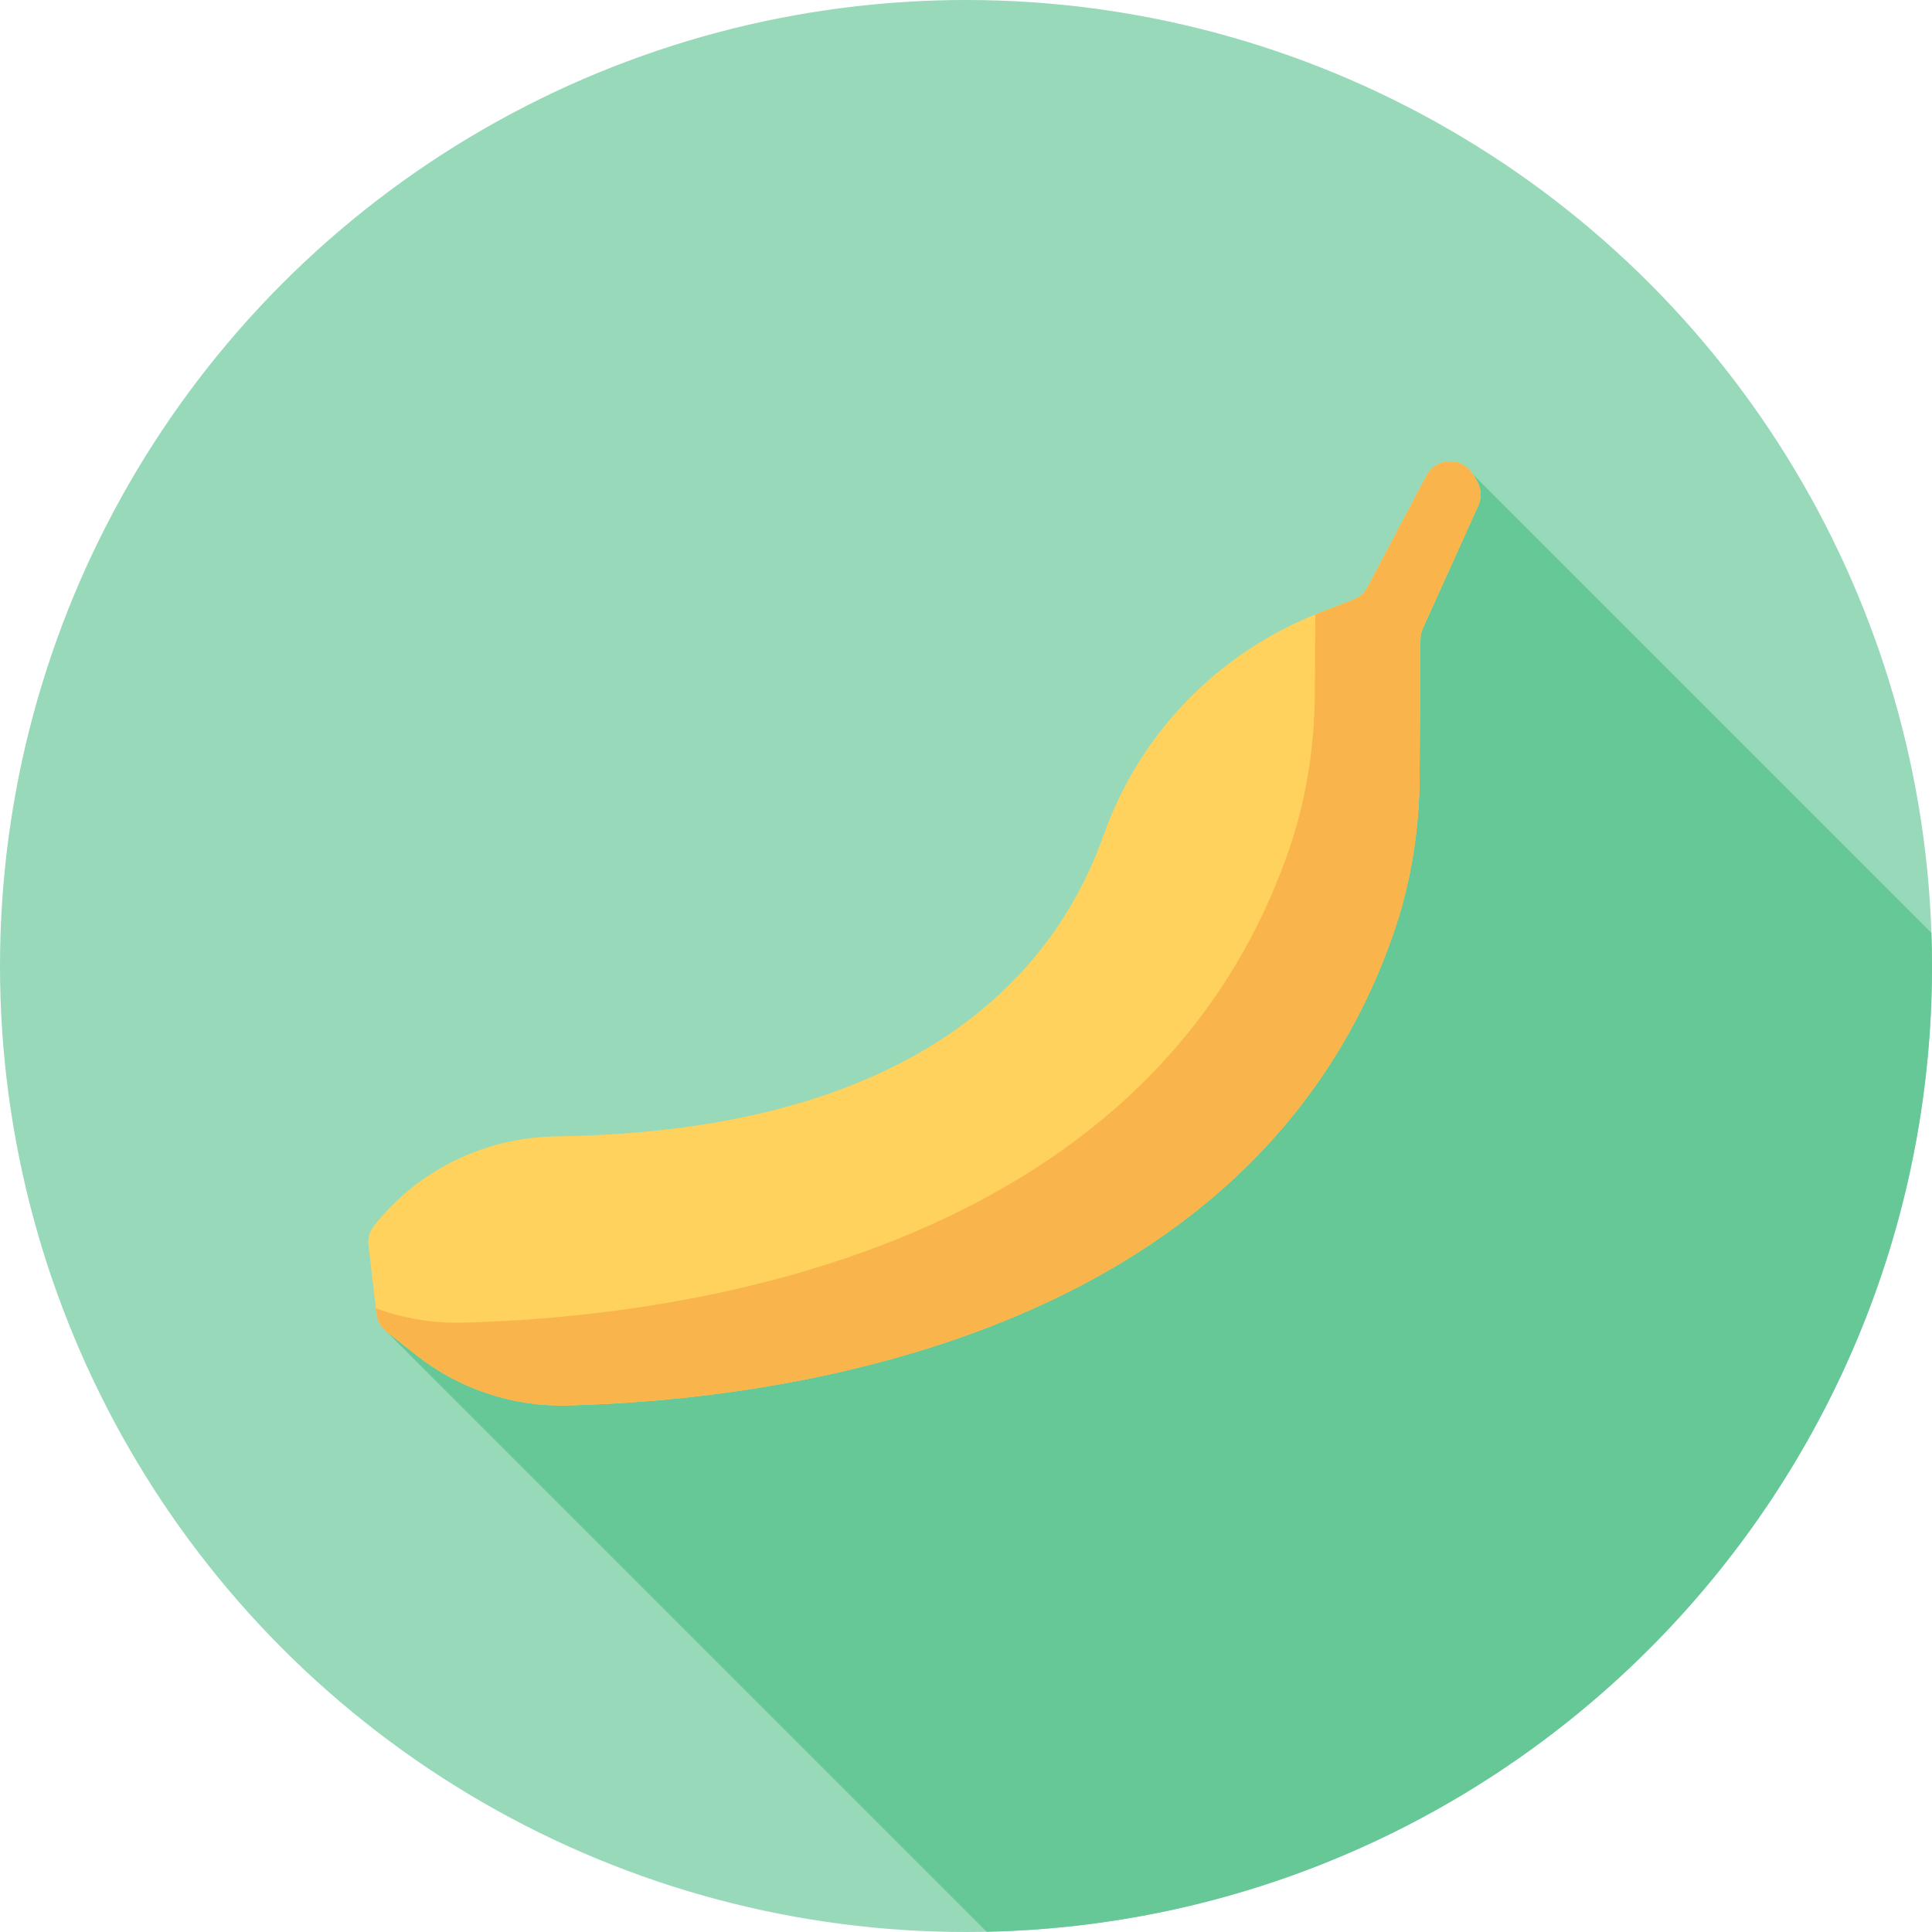 <!DOCTYPE svg PUBLIC "-//W3C//DTD SVG 1.1//EN" "http://www.w3.org/Graphics/SVG/1.1/DTD/svg11.dtd">
<!-- Uploaded to: SVG Repo, www.svgrepo.com, Transformed by: SVG Repo Mixer Tools -->
<svg height="800px" width="800px" version="1.1" id="Layer_1" xmlns="http://www.w3.org/2000/svg" xmlns:xlink="http://www.w3.org/1999/xlink" viewBox="0 0 512 512" xml:space="preserve" fill="#000000">
<g id="SVGRepo_bgCarrier" stroke-width="0"/>
<g id="SVGRepo_tracerCarrier" stroke-linecap="round" stroke-linejoin="round"/>
<g id="SVGRepo_iconCarrier"> <circle style="fill:#98d9b9;" cx="256" cy="256" r="256"/> <path style="fill:#66c797;" d="M261.477,511.931C400.331,509.016,512,395.554,512,256c0-2.944-0.067-5.872-0.167-8.794 L390.396,125.769L282.434,268.067L102.416,352.87L261.477,511.931z"/> <path style="fill:#FFD15D;" d="M378.008,126.062l-15.594,29.53c-0.798,1.512-2.115,2.684-3.708,3.303l-8.925,3.462 c-26.772,10.385-47.754,31.882-57.318,58.959c-12.064,34.156-46.687,78.489-145.044,79.827 c-18.846,0.257-36.607,8.871-48.292,23.661l0,0c-1.167,1.477-1.7,3.356-1.481,5.227l2.122,18.098 c0.219,1.869,1.172,3.575,2.65,4.742l7.844,6.197c11.411,9.016,25.607,13.757,40.145,13.395 c53.264-1.326,181.27-16.136,218.952-125.297c4.589-13.293,6.772-27.3,6.856-41.362l0.217-36.385 c0.005-0.993,0.221-1.974,0.629-2.879l14.696-32.54c0.95-2.103,0.817-4.539-0.355-6.527l-1.003-1.701 C387.575,120.987,380.602,121.151,378.008,126.062z"/> <path style="fill:#F9B54C;" d="M122.63,350.517c53.264-1.326,181.27-16.136,218.952-125.297c4.589-13.293,6.773-27.3,6.856-41.362 l0.126-20.99c0.409-0.165,0.805-0.35,1.217-0.51l8.925-3.463c1.593-0.617,2.91-1.791,3.708-3.303l15.594-29.531 c2.593-4.911,9.568-5.075,12.388-0.291l1.003,1.701c1.172,1.989,1.305,4.424,0.355,6.527l-14.698,32.54 c-0.409,0.905-0.622,1.886-0.629,2.879l-0.217,36.385c-0.084,14.064-2.267,28.069-6.856,41.362 C331.671,356.324,203.666,371.134,150.402,372.46c-14.538,0.362-28.734-4.379-40.145-13.395l-7.844-6.197 c-1.477-1.167-2.429-2.872-2.65-4.742l-0.167-1.431C106.913,349.387,114.719,350.713,122.63,350.517z"/> </g>
</svg>
